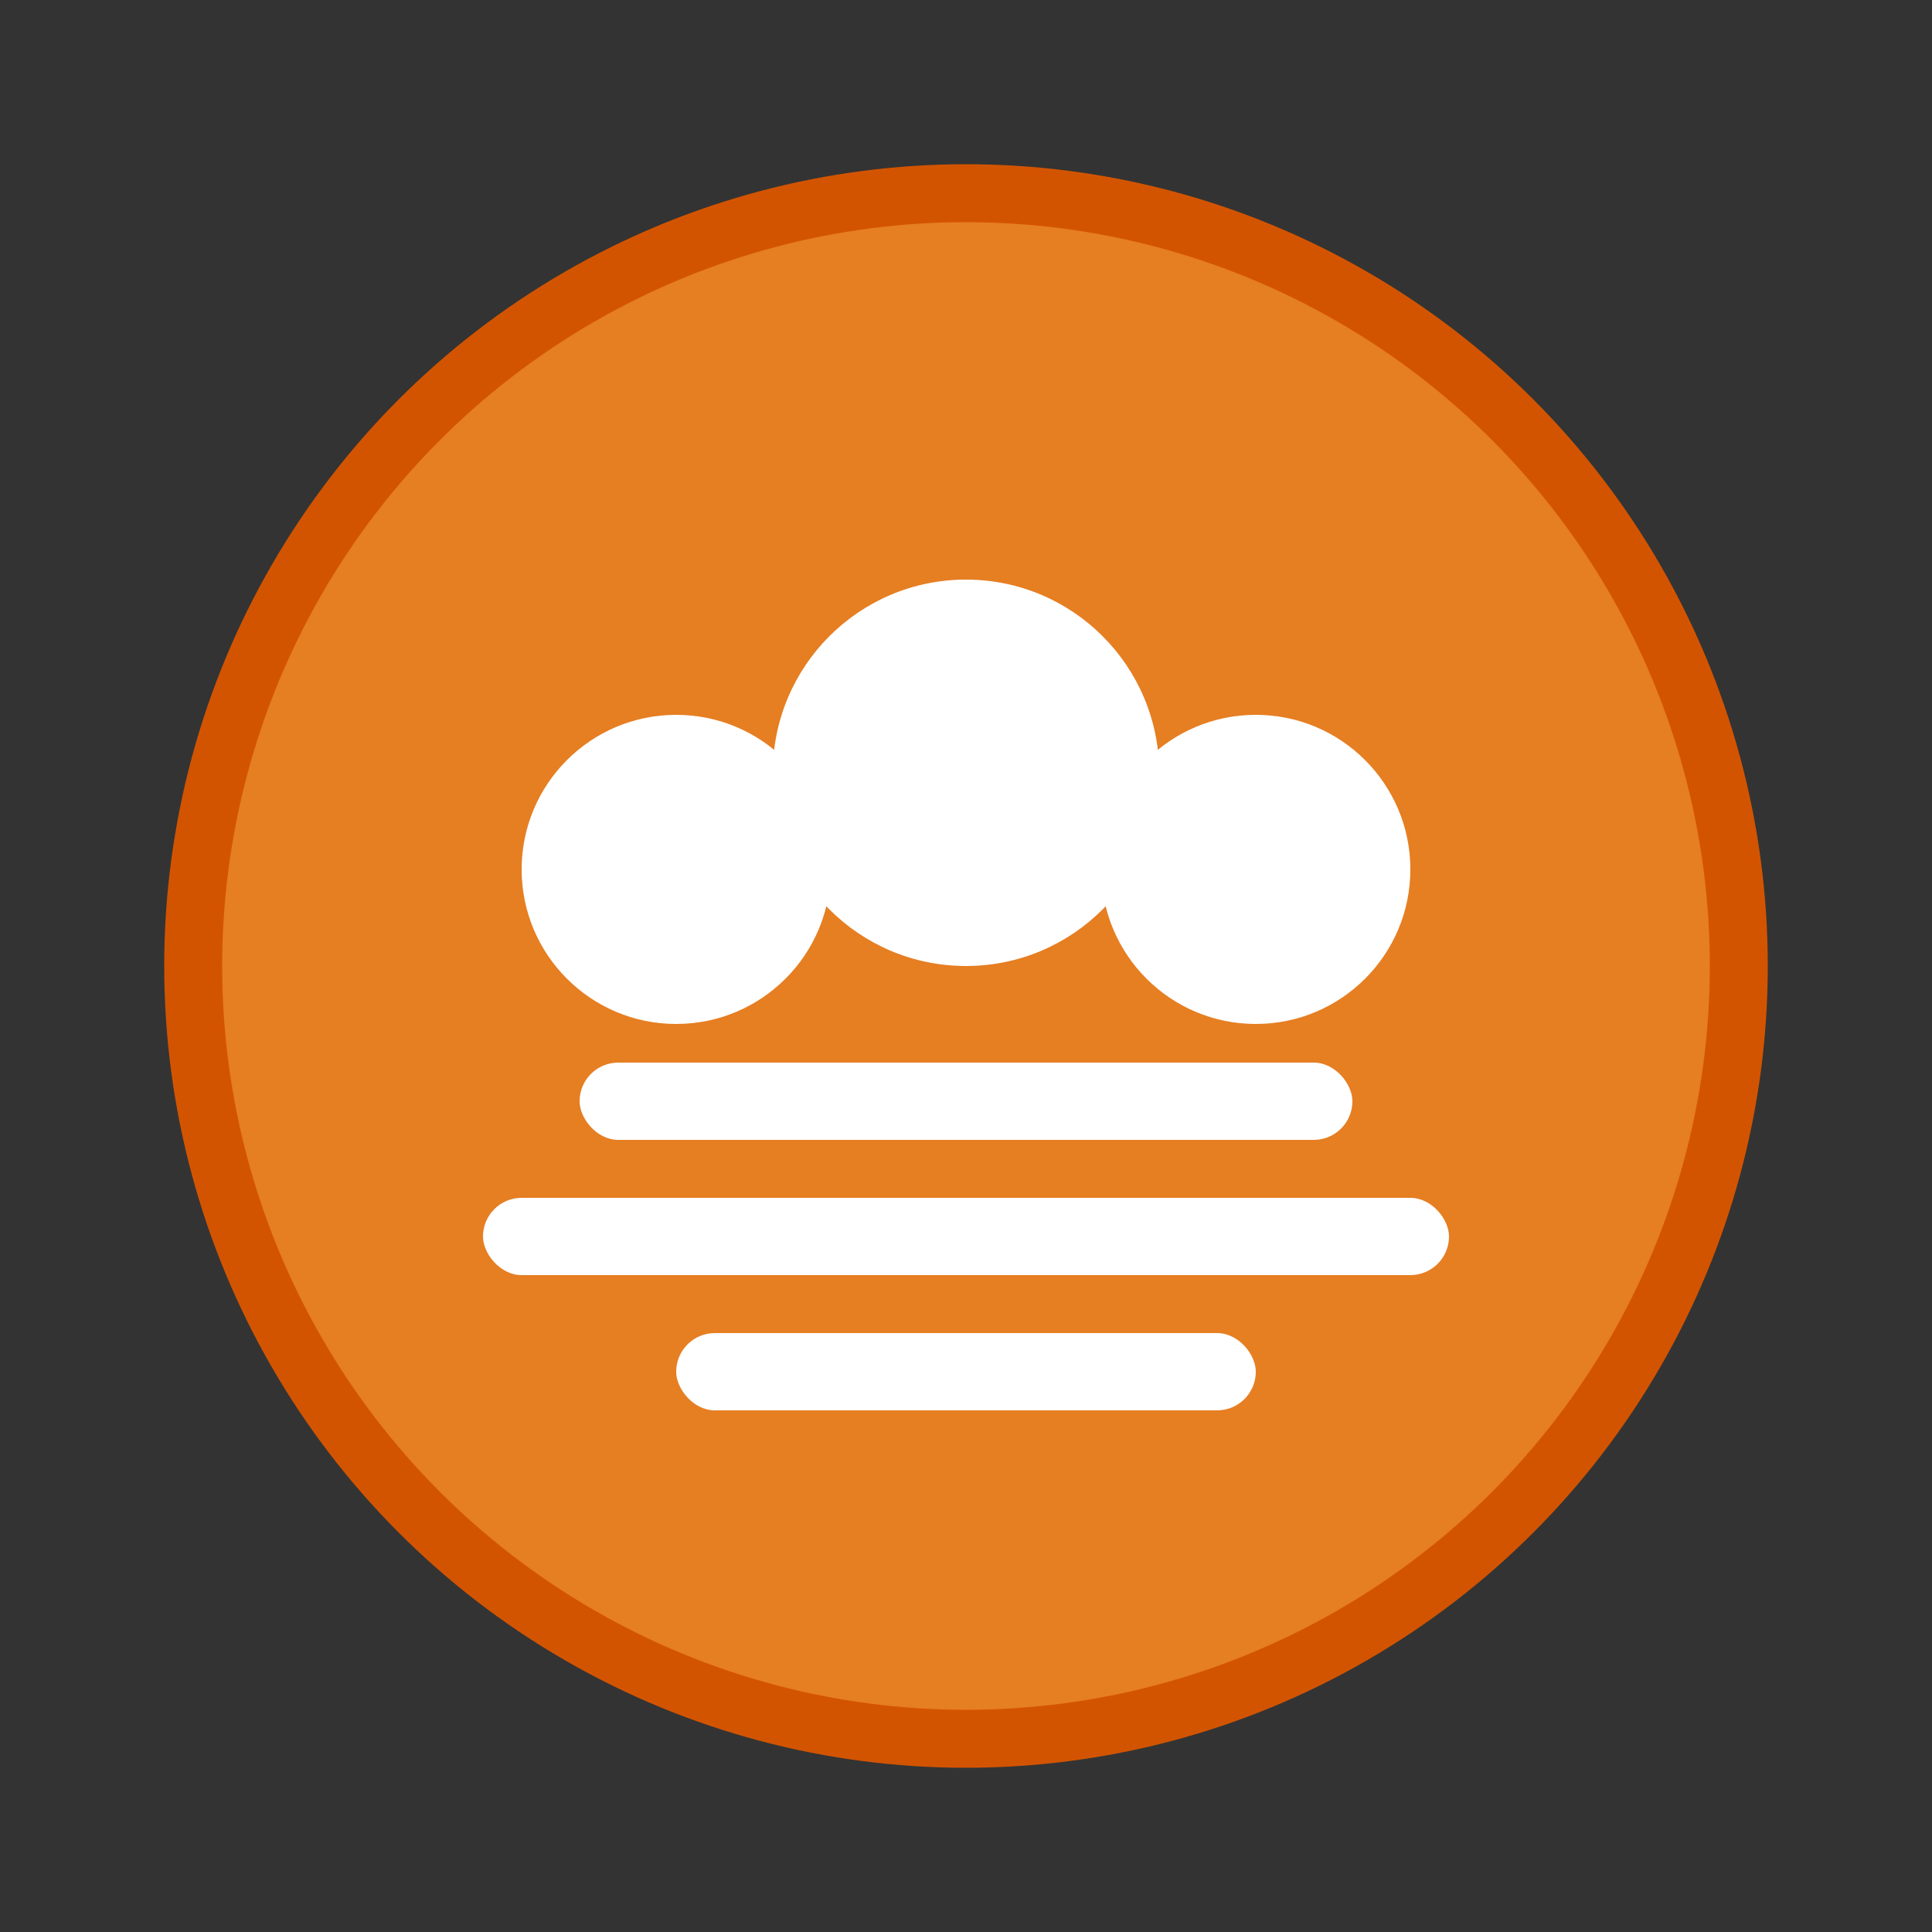 <svg width="100" height="100" viewBox="0 0 100 100" xmlns="http://www.w3.org/2000/svg">
  <rect x="0" y="0" width="100" height="100" fill="#333333" stroke="none"/>
  <circle cx="50" cy="50" r="40" fill="#e67e22" stroke="#d35400" stroke-width="3"/>
  <circle cx="35" cy="45" r="8" fill="#ffffff"/>
  <circle cx="50" cy="40" r="10" fill="#ffffff"/>
  <circle cx="65" cy="45" r="8" fill="#ffffff"/>
  <rect x="30" y="55" width="40" height="4" fill="#ffffff" rx="2"/>
  <rect x="25" y="62" width="50" height="4" fill="#ffffff" rx="2"/>
  <rect x="35" y="69" width="30" height="4" fill="#ffffff" rx="2"/>
</svg>